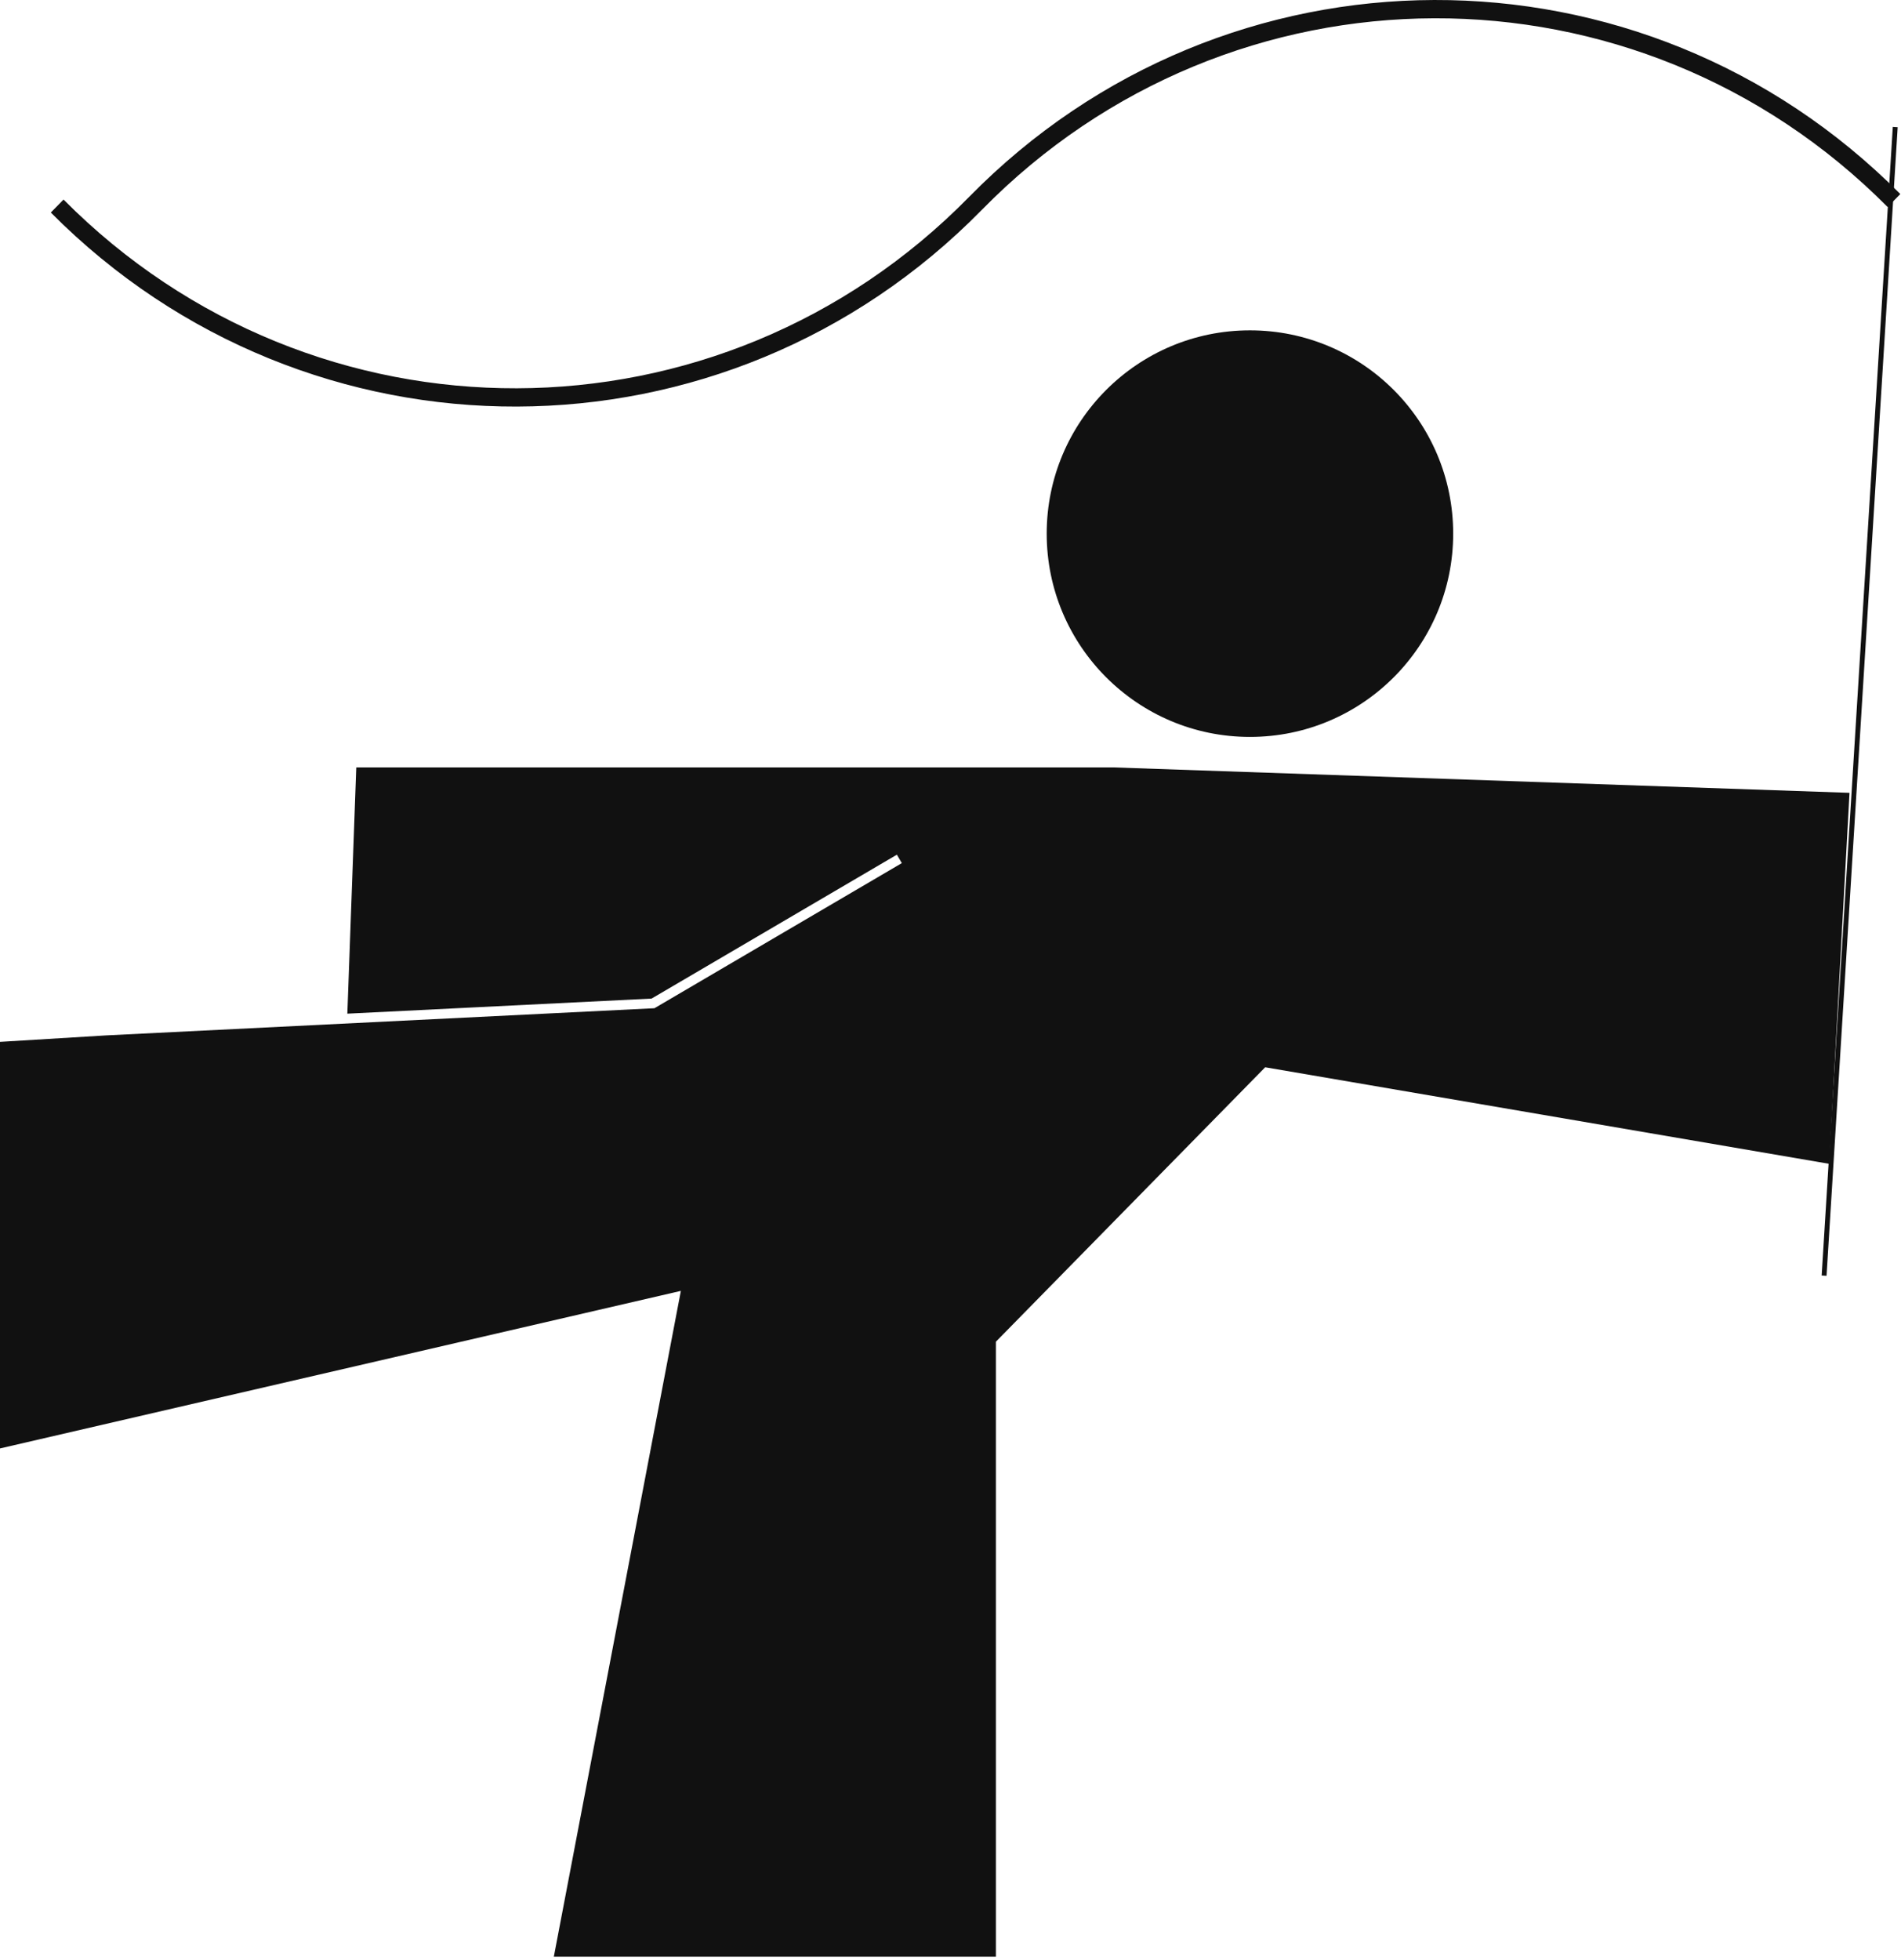 <svg width="389" height="401" viewBox="0 0 389 401" fill="none" xmlns="http://www.w3.org/2000/svg">
<path d="M386.259 42.351C334.933 -9.346 251.961 -9.098 200.938 42.908C148.477 96.379 63.169 96.634 10.398 43.48L13.001 40.828C64.326 92.525 147.298 92.277 198.321 40.271C250.782 -13.2 336.09 -13.455 388.861 39.699L386.259 42.351Z" fill="#111111"/>
<path fill-rule="evenodd" clip-rule="evenodd" d="M378.464 162.199L227.868 157H72.904L71.077 207.377L133.334 204.292L183.527 174.853L184.539 176.578L134.134 206.141L133.923 206.265L133.678 206.277L21.768 211.822L0 213.146V296.324L139.325 264.093L113.331 400.298H203.788V274.49L258.894 218.344L374.305 238.099L378.464 162.199Z" fill="#111111"/>
<ellipse cx="255.774" cy="109.172" rx="41.589" ry="41.589" fill="#111111"/>
<path d="M373.265 260.974L387.821 25.993" stroke="#111111"/>
</svg>
